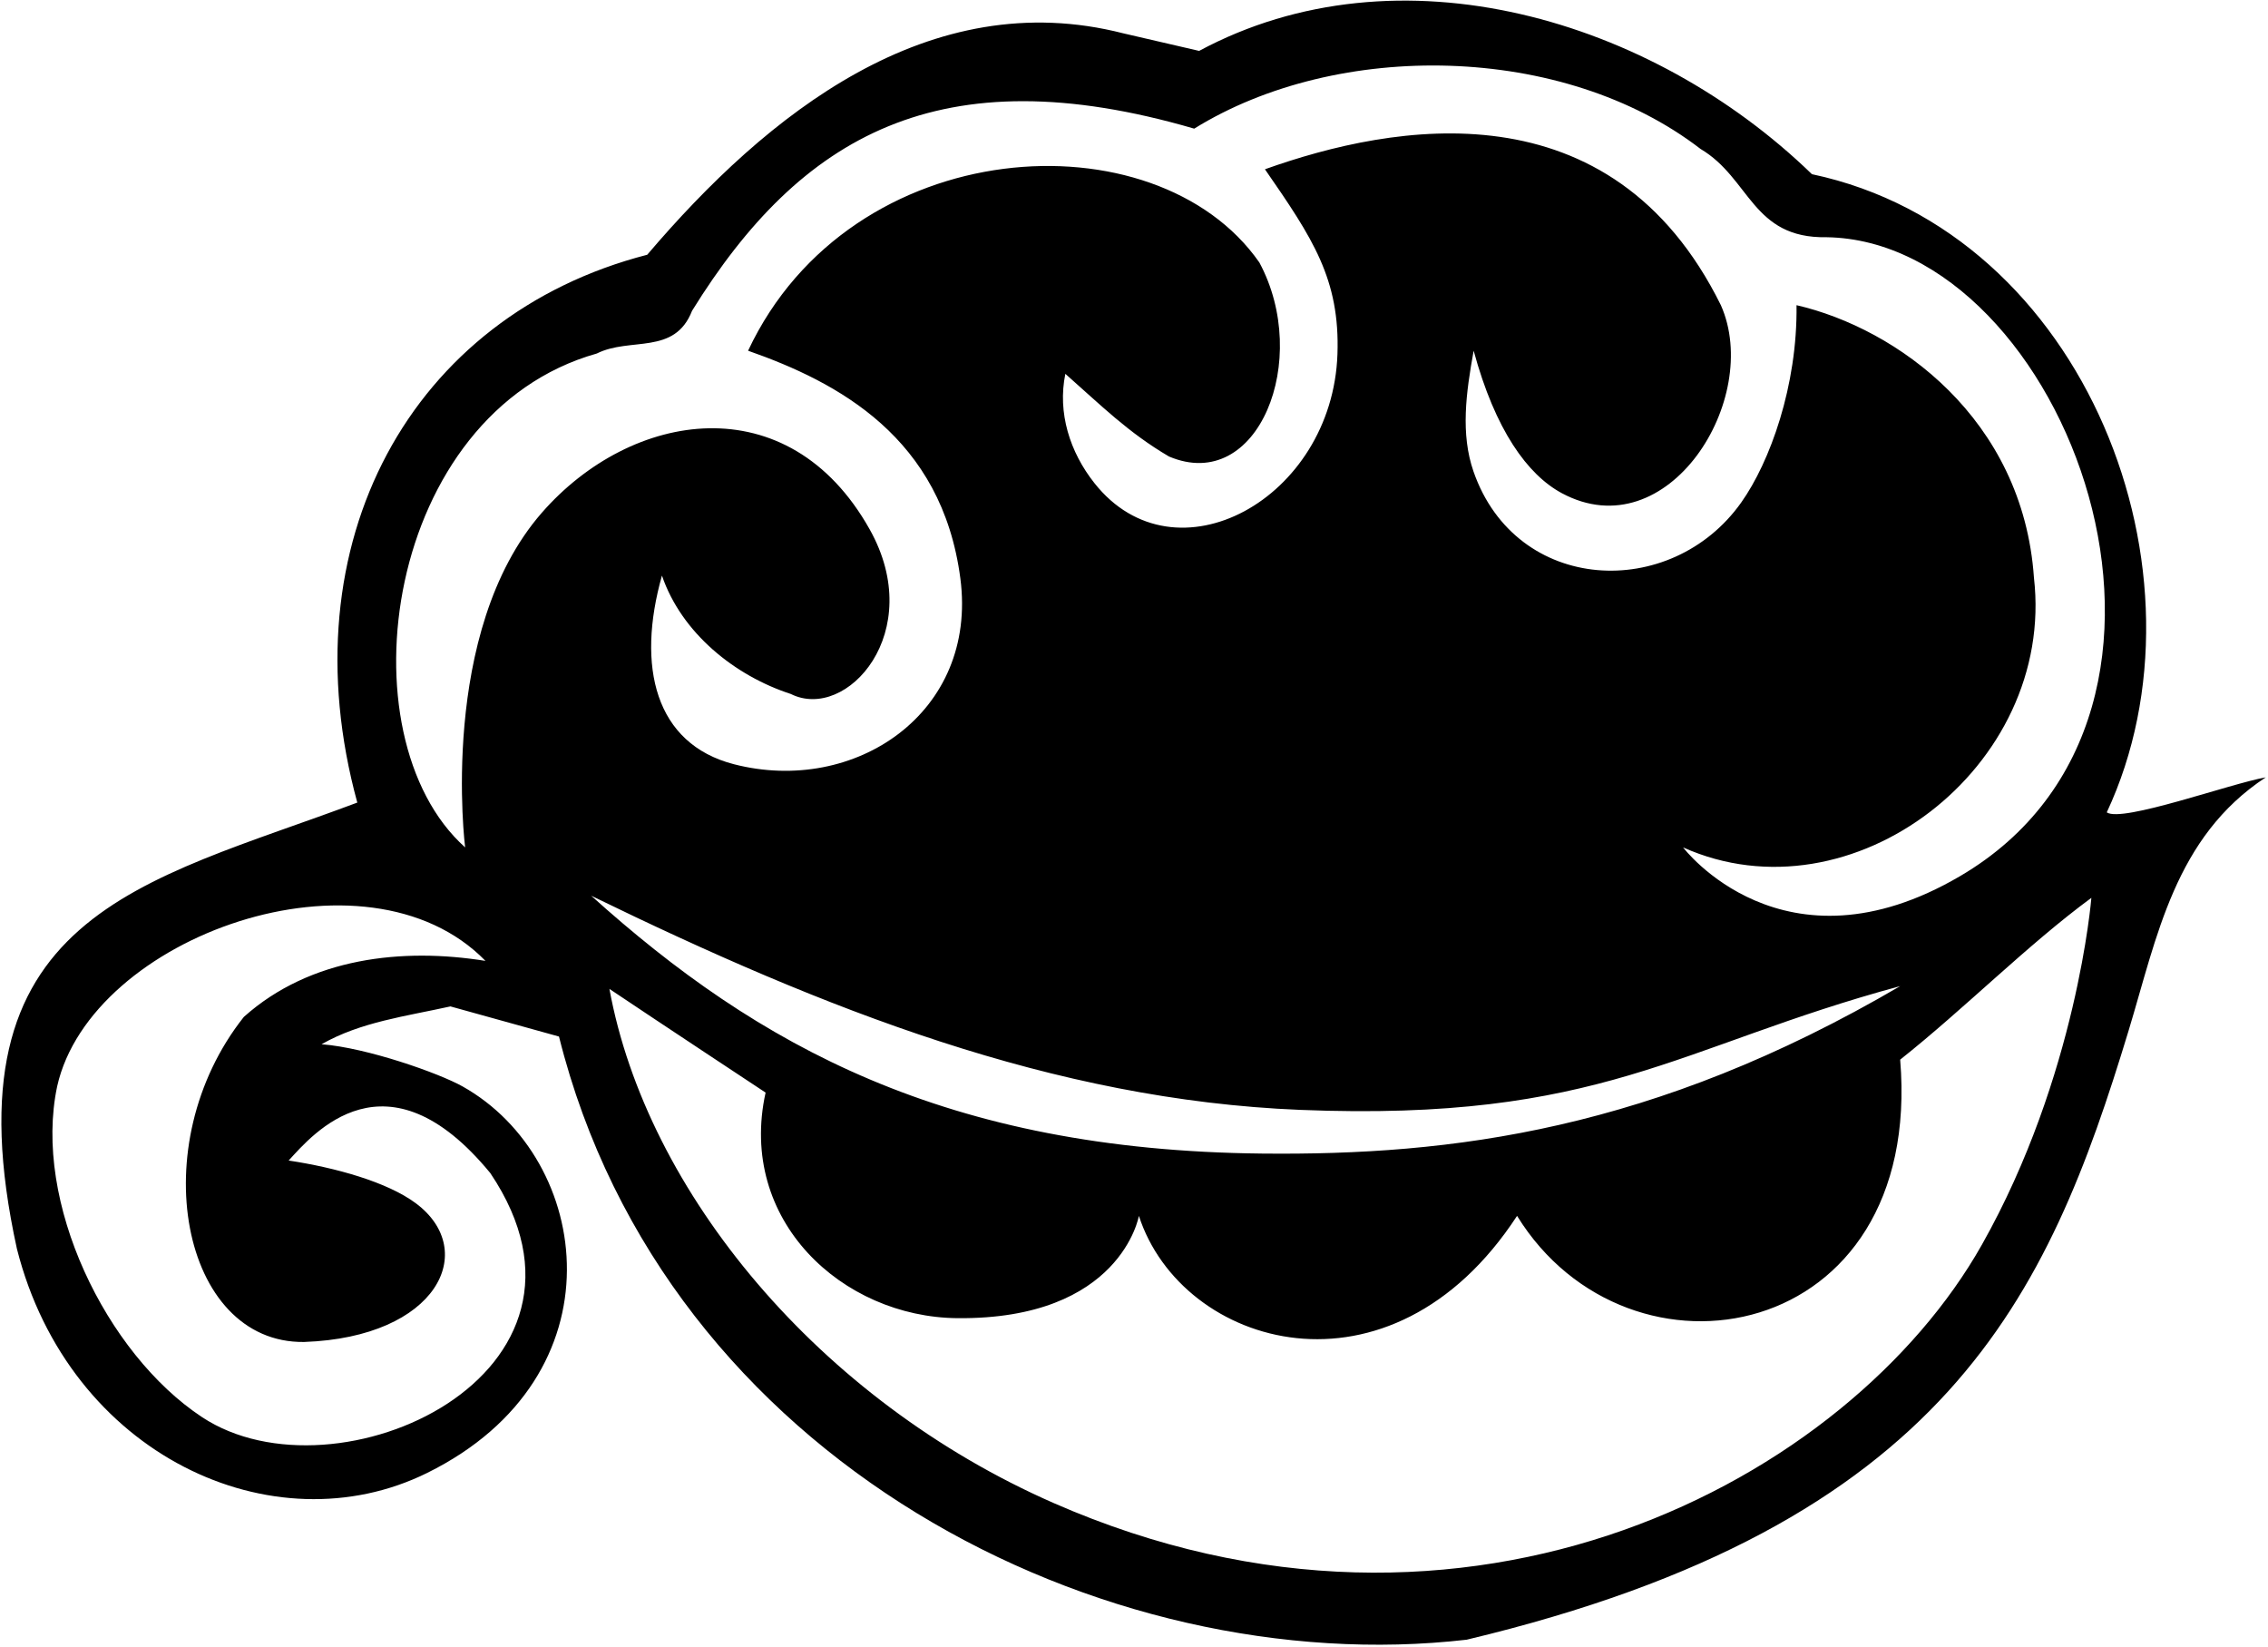 <?xml version="1.0" encoding="UTF-8"?>
<svg xmlns="http://www.w3.org/2000/svg" xmlns:xlink="http://www.w3.org/1999/xlink" width="482pt" height="350pt" viewBox="0 0 482 350" version="1.1">
<g id="surface1">
<path style=" stroke:none;fill-rule:nonzero;fill:rgb(0%,0%,0%);fill-opacity:1;" d="M 447.734 172.602 C 471.324 122.145 443.391 49.352 385.074 37.008 C 350.988 3.965 297.258 -11.961 254.84 10.812 L 238.762 7.09 C 197.535 -3.477 163.004 24.207 137.551 54.125 C 87.32 67.074 60.848 115.363 75.934 170.52 C 30.387 187.633 -12.023 194.098 3.594 265.328 C 14.695 309.18 58.094 329.117 90.805 312.938 C 132.414 292.359 125.844 246.234 98.27 230.809 C 93.293 228.02 78.016 222.613 68.34 221.867 C 76.676 217.105 86.352 215.914 95.727 213.828 L 118.797 220.23 C 141.379 310.555 234.688 357.234 311.695 348.383 C 413.969 323.984 435.254 275.344 452.363 219.008 C 458.434 199.023 462.184 177.867 481.523 165.16 C 473.93 166.5 451.012 174.836 447.734 172.602 Z M 51.82 216.062 C 30.277 243.227 38.535 285.445 64.621 285.125 C 93.023 284.133 101.84 265.691 88.387 255.664 C 82.293 251.125 71.297 248.078 61.344 246.574 C 66.48 240.969 82.109 222.363 104.211 249.254 C 132.891 291.906 71.516 319.977 42.934 301.09 C 22.477 287.57 6.945 255.355 12.152 230.797 C 19.316 198.871 77.797 178.133 103.172 204.156 C 85.605 201.328 65.961 203.41 51.82 216.062 Z M 421.199 264.457 C 393.039 314.355 312.008 357.961 223.93 319.348 C 174.055 297.484 137.414 253.262 129.516 210.109 C 139.934 217.105 162.707 232.137 162.707 232.137 C 156.715 259.305 179.02 279.824 203.414 280.066 C 238.234 280.414 242.039 258.332 242.039 258.332 C 251.152 286.406 295.512 299.52 322.41 258.332 C 346.145 296.812 408.867 285.645 403.828 225.141 C 417.52 214.277 430.914 200.73 444.461 190.762 C 444.461 190.762 441.445 228.578 421.199 264.457 Z M 125.645 190.312 C 175.23 214.461 223.875 233.695 276.32 235.812 C 340.277 238.398 356.383 222.352 403.828 209.516 C 351.324 240.246 308.465 245.516 268.176 245.094 C 201.078 244.391 161.074 222.246 125.645 190.312 Z M 416.562 186.148 C 378.98 208.184 357.688 180.043 357.688 180.043 C 393.547 196.094 436.879 163 432.258 122.738 C 429.922 88.902 403.086 69.754 381.801 64.84 C 382.023 81.957 376.145 98.18 370.039 106.777 C 355.148 127.75 322.223 126.242 313.156 100.188 C 310.379 92.188 311.551 83.488 313.184 74.516 C 317.773 91.414 324.645 100.863 331.898 104.77 C 354.477 116.922 374.57 84.723 365.723 64.84 C 342.422 17.742 296.152 26.207 268.828 35.965 C 278.977 50.621 284.785 59.305 284.238 75.25 C 283.176 106.023 249.766 124.328 232.605 102.664 C 227.359 96.047 224.715 87.703 226.41 79.426 C 234 86.125 239.805 91.93 248.438 96.992 C 267.414 105.027 278.734 76.367 267.637 55.762 C 245.684 24.281 180.84 27.953 158.984 74.516 C 178.109 81.215 200.18 92.941 204.098 122.895 C 207.836 151.461 181.668 169.004 155.969 162.371 C 139.227 158.051 135.203 141.656 140.68 122.293 C 144.844 134.496 156.156 143.578 168.062 147.445 C 179.926 153.379 197.062 134.266 184.82 112.461 C 167.539 81.672 134.145 87.18 115.145 108.945 C 93.047 134.262 98.852 180.043 98.852 180.043 C 72.406 156.367 81.738 87.824 126.836 75.109 C 133.98 71.539 143.355 75.559 147.078 66.031 C 170.098 28.867 199.719 11.562 253.797 27.332 C 284.309 8.43 332.234 9.176 361.406 31.648 C 371.977 37.902 372.348 50.699 388.199 50.402 C 438.945 51.191 476.504 151.004 416.562 186.148 "/>
</g>
</svg>
